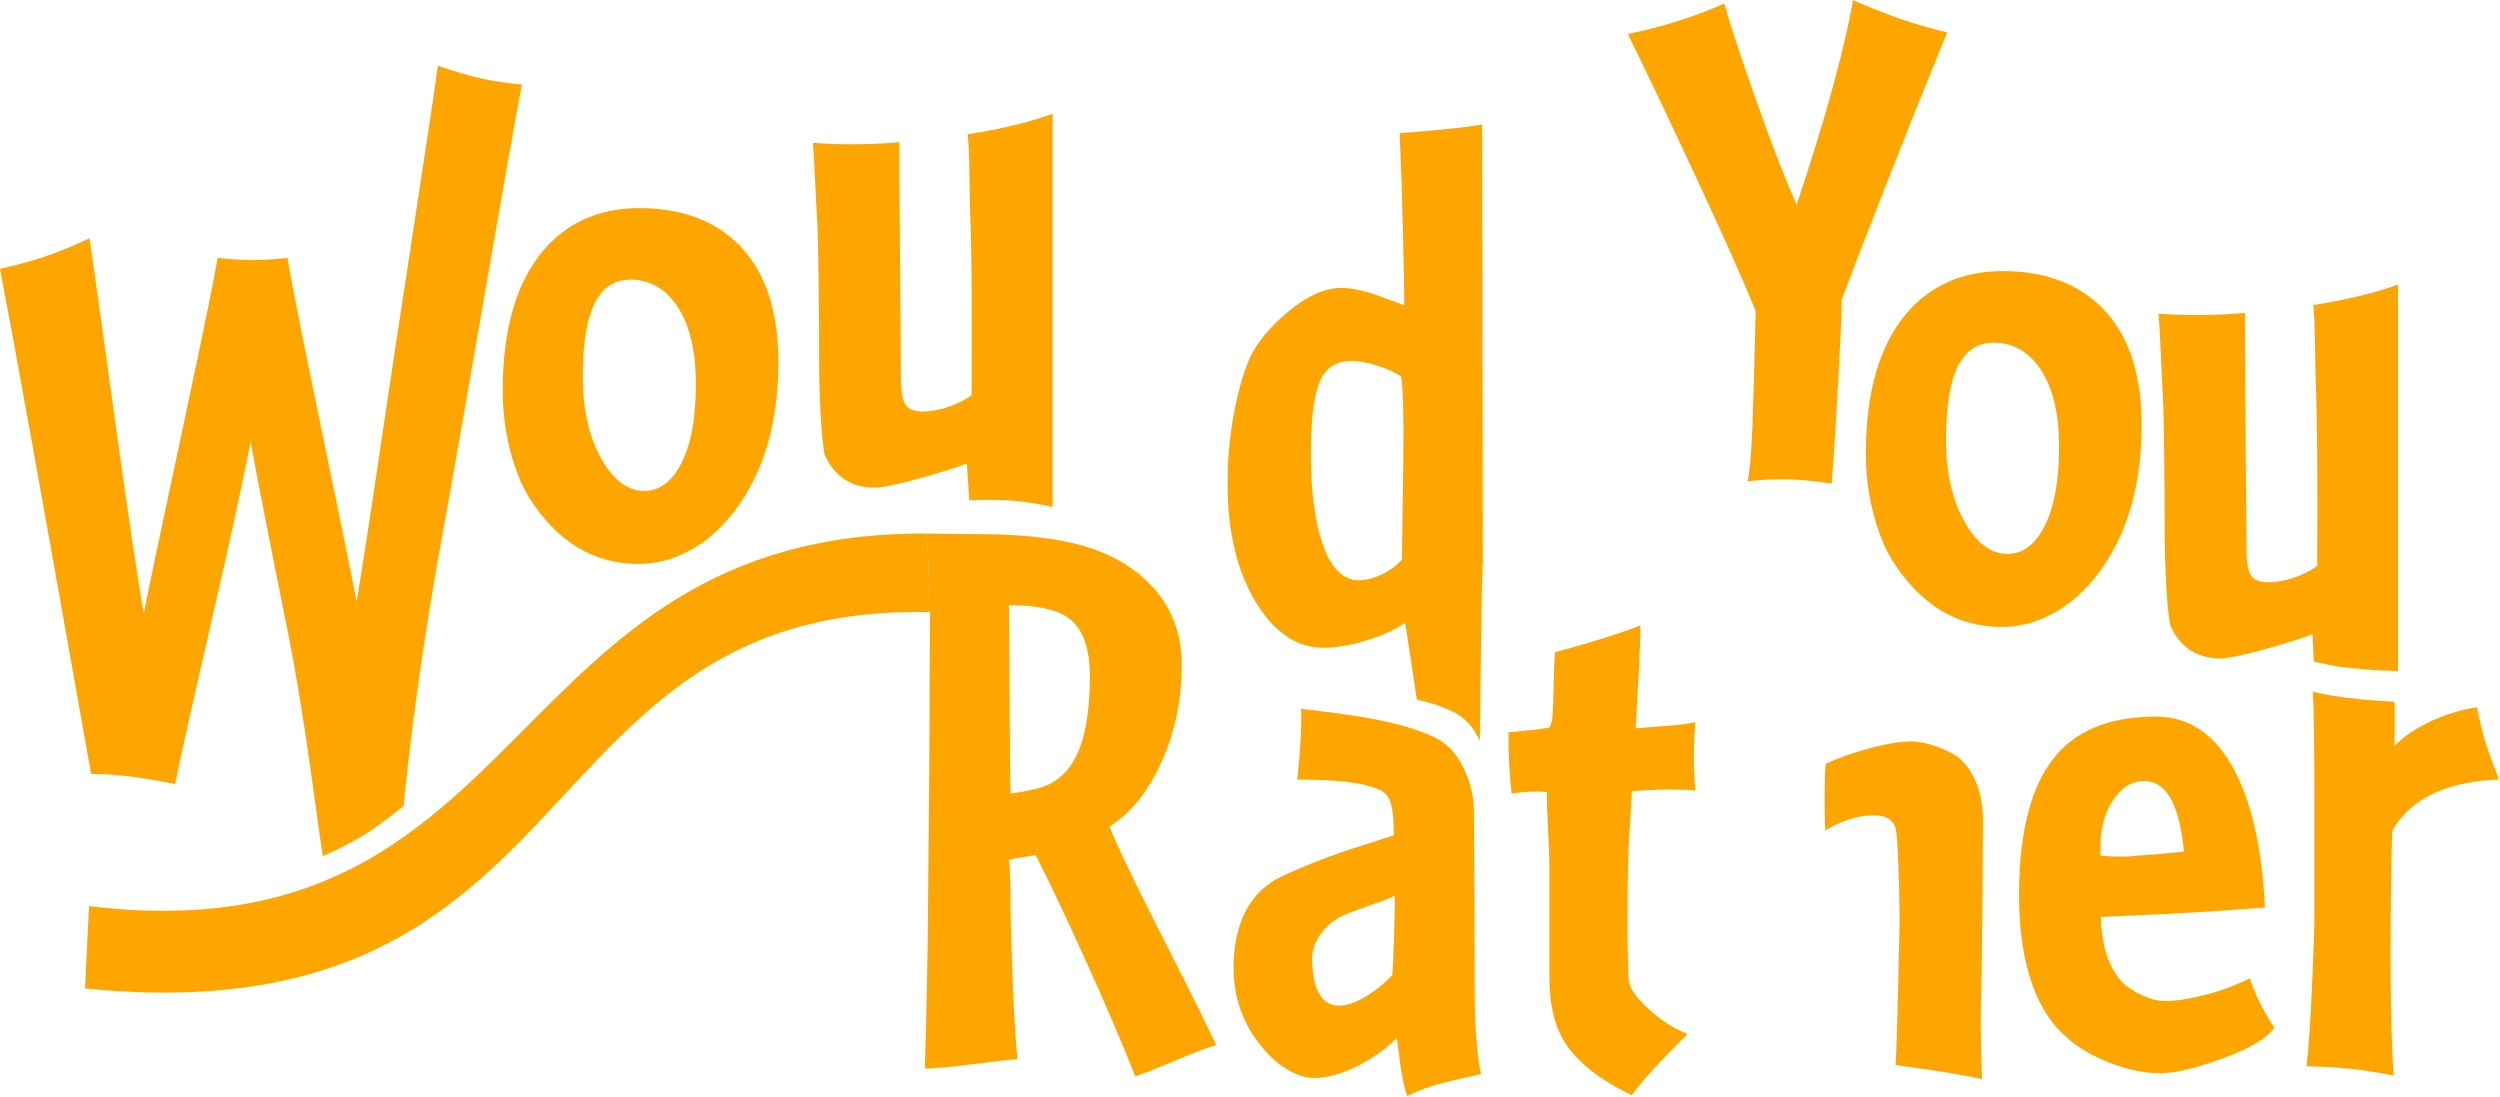 <svg width="1319" height="579" viewBox="0 0 1319 579" fill="none" xmlns="http://www.w3.org/2000/svg">
<path d="M1031.18 398.23C1027.75 396.16 1023.88 394.47 1019.57 393.15C1015.35 391.83 1011.76 391.17 1008.82 391.17C1002.53 391.17 994.65 392.49 985.19 395.13C977.01 397.38 969.84 399.93 963.68 402.79C963.34 402.24 963.08 403.94 962.89 407.89C962.73 411.23 962.66 415.64 962.66 421.11C962.66 426.17 962.72 430.46 962.84 433.98C962.97 437.71 963.11 439.05 963.29 438.03C972 432.75 980.56 430.11 988.96 430.11C992.57 430.11 995.39 430.99 997.41 432.75C999.3 434.38 1000.36 436.68 1000.57 439.67C1001.1 444.6 1001.54 453.46 1001.89 466.27C1002.11 475.42 1002.22 482.31 1002.22 486.92C1002.17 487.85 1001.89 500.19 1001.36 523.95C1000.88 544.5 1000.46 557.14 1000.11 561.9C1010.36 563.3 1017.36 564.29 1021.1 564.87C1030.16 566.28 1038.37 567.77 1045.72 569.36C1045.37 560.61 1045.15 551.67 1045.06 542.57C1045.02 534.34 1045.11 528.1 1045.32 523.83C1045.5 517.85 1045.7 501.31 1045.92 474.21C1046.1 450.8 1046.18 436.94 1046.18 432.63C1046.18 423.83 1044.46 416.13 1041.03 409.53C1038.31 404.25 1035.03 400.49 1031.2 398.25L1031.18 398.23Z" fill="#FFA500"/>
<path d="M623.5 351.15C623.5 330.74 615.65 314.39 599.94 302.12C582.78 288.66 560.554 283.135 526.09 281.93L488.786 281.491C488.786 281.491 490.728 307.434 490.65 322.975C490.572 338.516 490.45 362.77 490.45 362.77C490.45 387.1 490.16 426.47 489.59 480.9C489.59 489.57 489.41 502.33 489.06 519.18C488.75 536.07 488.38 550.94 487.94 563.79C492.08 563.79 499.71 563.11 510.84 561.74C524.87 560.02 533.54 559.03 536.84 558.77C535.92 549.88 535.15 538.14 534.53 523.53C534.13 513.98 533.67 500.04 533.14 481.69C533.14 466.51 532.85 457.12 532.28 453.51L546.4 451.07C553.31 464.62 561.82 482.55 571.94 504.85C583.2 529.66 592.22 550.67 599 567.87C603.22 566.46 610.35 563.65 620.38 559.42C629.8 555.46 636.9 552.75 641.7 551.3C634.48 536.3 622.91 513.11 606.99 481.74C596.26 460.53 589.04 445.31 585.34 436.07C596.78 428.94 606.04 417.33 613.12 401.23C620.03 385.57 623.48 368.87 623.48 351.14M563.78 326.07C571.26 331.61 575 341.78 575 356.56C575 373.1 573.11 386.08 569.32 395.5C564.96 406.32 557.88 413.1 548.07 415.83C546.18 416.36 543.43 416.95 539.82 417.61C536.21 418.23 533.99 418.6 533.15 418.73C532.97 415.3 532.82 400.05 532.69 373C532.56 343.26 532.43 325.35 532.29 319.28C547.07 319.28 557.57 321.55 563.77 326.08L563.78 326.07Z" fill="#FFA500"/>
<path d="M711.27 412.59C718.44 413.51 724.27 415.01 728.76 417.08C731.36 418.49 733.12 421.02 734.04 424.67C734.92 428.01 735.36 433.36 735.36 440.71C718.82 445.99 710.52 448.65 710.48 448.7C697.85 453.01 686.55 457.52 676.56 462.23C667.15 466.59 660.26 473.67 655.9 483.48C652.51 491.18 650.82 500.13 650.82 510.34C650.82 526.44 655.86 540.52 665.93 552.58C670.11 557.64 674.69 561.62 679.66 564.52C684.5 567.34 688.99 568.74 693.12 568.74C700.51 568.74 708.72 566.36 717.74 561.61C725.26 557.61 731.69 552.94 737.01 547.62C737.32 549.82 737.96 554.81 738.92 562.6C740.02 569.86 741.19 575.07 742.42 578.24C748.27 575.34 754.72 573 761.76 571.24C765.9 570.18 772.43 568.67 781.36 566.69C780.35 562.25 779.53 556 778.92 547.95C778.35 540.21 778.06 532.49 778.06 524.79C777.8 462.36 777.66 430.31 777.66 428.64C777.66 420.85 776.01 413.4 772.71 406.27C769.1 398.39 764.26 392.87 758.19 389.71C750.4 385.71 740 382.41 726.98 379.81C717.26 377.87 703.75 375.94 686.46 374C686.77 383.37 686.09 395.8 684.41 411.29C695.32 411.29 704.27 411.73 711.27 412.61M697.28 492.11C700.49 487.93 704.34 484.87 708.83 482.94C710.68 482.02 715.39 480.23 722.95 477.59C730.08 475.13 734.37 473.45 735.82 472.57C736 475.39 735.89 482.62 735.49 494.28C735.14 505.19 734.83 511.9 734.57 514.41C731.8 517.58 728.08 520.75 723.42 523.91C716.91 528.35 711.23 530.58 706.39 530.58C701.55 530.58 698.14 528.34 695.77 523.85C693.44 519.54 692.27 513.36 692.27 505.31C692.27 500.91 693.94 496.51 697.29 492.11H697.28Z" fill="#FFA500"/>
<path d="M864.57 355.17C865.19 342.94 865.49 334.56 865.49 330.03C858.05 332.85 848.77 335.93 837.64 339.27C829.5 341.65 823.74 343.25 820.35 344.09C820.04 348.97 819.82 354.89 819.69 361.84C819.56 368.44 819.36 373.72 819.1 377.68C819.1 379.53 818.55 381.6 817.45 383.88C814.11 384.5 806.91 385.33 795.87 386.39C795.87 398.84 796.42 409.62 797.52 418.73C800.56 418.16 804.03 417.81 807.95 417.67C811.25 417.58 814 417.65 816.2 417.87C816.07 421.52 816.22 427.53 816.66 435.89C817.19 445.35 817.45 452.19 817.45 456.41V515.67C817.45 529.35 819.94 540.4 824.91 548.8C831.42 559.8 843.43 569.48 860.94 577.84C863.89 573.48 869.26 567.22 877.04 559.03C881.09 554.81 885.53 550.3 890.37 545.5C882.98 542.64 875.98 538.13 869.38 531.97C862.87 525.9 859.5 520.88 859.28 516.92C858.71 505.09 858.51 490.26 858.69 472.44C858.87 456.95 859.2 445.95 859.68 439.44C859.86 438.03 860.08 434.51 860.34 428.88C860.65 422.63 860.85 418.83 860.93 417.46C863.92 417.11 868.23 416.84 873.86 416.67C881.74 416.41 888.62 416.54 894.52 417.07C893.82 410.6 893.55 403.15 893.73 394.7C893.86 388.32 894.13 383.75 894.52 380.97C891.26 381.81 886.27 382.47 879.54 382.95C869.69 383.7 864.16 384.14 862.98 384.27C863.68 371.64 864.21 361.94 864.56 355.17H864.57Z" fill="#FFA500"/>
<path d="M1108.35 483.79C1124.85 483.04 1136.22 482.51 1142.47 482.21C1162.75 481.15 1180.26 480.01 1195 478.78C1193.46 448.03 1188.11 423.94 1178.96 406.52C1168.93 387.56 1155.07 378.08 1137.38 378.08C1115.12 378.08 1098.22 384.17 1086.7 396.36C1072.4 411.49 1065.25 436.77 1065.25 472.19C1065.25 488.2 1067.01 502.22 1070.53 514.23C1074.49 527.74 1080.6 538.32 1088.88 545.97C1095 551.87 1102.96 556.75 1112.77 560.62C1122.36 564.36 1131.38 566.23 1139.83 566.23C1147.13 566.23 1157.52 563.83 1170.98 559.04C1186.16 553.67 1195.82 548.06 1199.95 542.21C1193.83 532.88 1189.55 524.19 1187.08 516.14C1179.16 520.1 1170.63 523.18 1161.47 525.38C1153.86 527.23 1147.48 528.15 1142.33 528.15C1137.93 528.15 1133.14 526.76 1127.94 523.99C1123.32 521.53 1119.98 518.91 1117.91 516.14C1111.93 508.4 1108.74 497.62 1108.34 483.8M1131.18 412.06C1137.56 412.06 1142.53 415.69 1146.09 422.95C1149.04 428.98 1151.11 437.78 1152.29 449.35C1141.38 450.45 1133.09 451.15 1127.41 451.46C1125.52 451.81 1122.24 451.97 1117.58 451.92C1113.44 451.88 1110.36 451.72 1108.34 451.46C1107.55 439.85 1109.64 430.21 1114.61 422.56C1119.14 415.56 1124.66 412.07 1131.17 412.07L1131.18 412.06Z" fill="#FFA500"/>
<path d="M1318.47 411.27C1315.21 402.91 1312.86 396.44 1311.41 391.87C1309.56 385.89 1308.04 379.64 1306.86 373.13C1297.36 374.67 1288.6 377.44 1280.59 381.45C1273.64 384.88 1267.9 388.89 1263.37 393.46V370.23C1258.53 370.01 1253.1 369.64 1247.07 369.11C1235.06 367.97 1226.13 366.54 1220.28 364.82C1220.81 375.33 1221.07 397.02 1221.07 429.89V482.55C1221.07 488.8 1220.7 500.48 1219.95 517.59C1219.03 538.36 1218.01 553.34 1216.91 562.53C1225.88 562.75 1233.76 563.21 1240.54 563.92C1247.45 564.67 1254.9 565.86 1262.91 567.48C1261.81 552.7 1261.26 530.9 1261.26 502.08C1261.26 479.82 1261.55 458.52 1262.12 438.2C1266.74 430.37 1273.14 424.28 1281.32 419.92C1291 414.73 1303.38 411.85 1318.47 411.27Z" fill="#FFA500"/>
<path d="M275.357 44.605C266.997 43.815 259.607 42.695 253.187 41.235C247.067 39.825 239.677 37.645 231.017 34.705C228.197 56.395 208.41 183.49 202.73 222.38C196.83 262.72 191.97 294.44 188.15 317.54C185.82 305.09 179.31 273.15 168.62 221.72C159.12 175.83 153.46 147.28 151.66 136.06C145.02 136.85 138.62 137.23 132.46 137.18C127.22 137.14 121.33 136.76 114.77 136.06C113.54 144.46 107.66 173.26 97.15 222.44C85.14 278.53 78.03 312.32 75.83 323.8C72.62 305.45 67.43 270.41 60.26 218.67C52.56 162.97 48.21 131.98 47.19 125.69C38.48 129.87 30.05 133.3 21.91 135.98C15.75 137.96 8.45 139.92 0 141.85C7.57 181.27 23.58 270.1 48.04 408.33C60.58 408.33 75.36 410.11 92.39 413.68C94.5 402.73 100.82 374.44 111.33 328.81C121.62 284.24 128.58 252.3 132.18 232.99C135.96 253.62 142.58 287.41 152.04 334.35C160.8 377.64 168.278 439.914 170.308 451.754C192.252 441.778 198.113 436.754 212.905 425.312C213.215 423.732 217.79 367.94 233.14 283.61C244.97 218.89 269.407 74.685 275.347 44.595L275.357 44.605Z" fill="#FFA500"/>
<path d="M387.64 127.084C374.97 115.554 358.19 109.794 337.29 109.794C316.39 109.794 299.17 117.294 286.54 132.294C272.33 149.104 265.22 173.784 265.22 206.334C265.22 217.334 266.63 228.134 269.44 238.734C271.99 248.234 275.27 256.224 279.27 262.694C294.05 285.924 313.26 297.534 336.88 297.534C346.34 297.534 355.49 295.094 364.33 290.204C373.22 285.274 381.07 278.264 387.89 269.154C403.07 248.874 410.66 222.824 410.66 191.014C410.66 162.334 402.98 141.014 387.63 127.064M307.46 198.884C307.46 180.494 309.77 167.124 314.39 158.764C318.48 151.284 324.6 147.544 332.74 147.544C342.07 147.544 349.81 151.594 355.97 159.684C363.41 169.454 367.12 183.774 367.12 202.644C367.12 221.514 364.48 234.874 359.2 244.944C354.27 254.314 347.81 259.004 339.8 259.004C331.22 259.004 323.76 253.434 317.43 242.304C310.79 230.644 307.47 216.174 307.47 198.884H307.46Z" fill="#FFA500"/>
<path d="M428.89 75.36C429.2 78.66 429.59 85.57 430.08 96.08C430.61 106.99 430.92 113.08 431 114.36C431.35 118.23 431.66 129.85 431.92 149.2C432.1 165.08 432.18 179.29 432.18 191.83C432.18 199.62 432.4 207.95 432.84 216.84C433.41 227.53 434.16 235.23 435.08 239.94C440.32 251.51 449.16 257.3 461.61 257.3C465.53 257.3 473.82 255.54 486.49 252.02C497.75 248.85 505.63 246.34 510.12 244.5L511.37 263.97C519.77 263.66 526.5 263.66 531.56 263.97C538.82 264.41 546.74 265.58 555.32 267.47V60.05C548.46 62.56 540.56 64.82 531.63 66.85C524.28 68.52 517.24 69.84 510.51 70.81C510.99 74.64 511.3 80.95 511.43 89.75L511.76 110.21C512.29 121.38 512.6 138.63 512.68 161.95C512.72 174.49 512.7 189.97 512.61 208.41C509.53 210.87 505.44 212.96 500.34 214.68C495.41 216.31 490.93 217.12 486.88 217.12C482.44 217.12 479.42 215.98 477.84 213.69C476.17 211.31 475.33 206.65 475.33 199.7C474.76 127.33 474.47 85.75 474.47 74.97C467.91 75.63 460.74 76 452.96 76.09C444.47 76.22 436.44 75.98 428.87 75.36H428.89Z" fill="#FFA500"/>
<path d="M781.96 65.717C777.12 66.597 768.43 67.627 755.89 68.817L738.47 70.267C739.26 88.527 739.81 104.977 740.12 119.627C740.65 141.717 740.91 155.527 740.91 161.067C730.92 157.367 725.6 155.417 724.94 155.197C718.08 152.997 712.36 151.897 707.78 151.897C698.81 151.897 689.13 156.317 678.74 165.157C670.6 172.157 664.66 179.057 660.92 185.877C657.75 191.727 654.91 200.177 652.41 211.217C649.24 225.247 647.66 239.877 647.66 255.107C647.66 280.797 652.76 301.877 662.97 318.327C672.65 333.947 684.4 341.757 698.21 341.757C704.72 341.757 712.11 340.527 720.38 338.057C729.13 335.457 736.13 332.267 741.37 328.487L747.529 369.113C756.091 371.356 755.48 370.744 764.653 374.617C775.661 379.306 778.515 386.849 780.757 390.722C780.887 383.502 781.64 300.517 782.34 296.947L781.94 65.707M739.26 198.757C740.27 205.487 740.65 220.187 740.38 242.837C740.25 255.247 740.01 272.727 739.65 295.297C736.57 298.597 732.94 301.237 728.76 303.217C724.62 305.157 720.66 306.117 716.88 306.117C708.52 306.117 702.14 299.697 697.74 286.847C693.65 275.017 691.6 259.047 691.6 238.937C691.6 220.107 693.38 207.107 696.95 199.937C700.07 193.597 705.46 190.437 713.12 190.437C716.99 190.437 721.61 191.297 726.98 193.007C732.22 194.727 736.31 196.637 739.25 198.747L739.26 198.757Z" fill="#FFA500"/>
<path d="M1106.88 160.322C1094.21 148.792 1077.43 143.032 1056.53 143.032C1035.63 143.032 1018.39 150.532 1005.72 165.532C991.511 182.382 984.401 207.062 984.401 239.572C984.401 250.572 985.831 261.372 988.691 271.972C991.241 281.472 994.521 289.462 998.521 295.932C1013.3 319.162 1032.51 330.772 1056.13 330.772C1065.59 330.772 1074.74 328.332 1083.58 323.442C1092.47 318.512 1100.32 311.502 1107.14 302.392C1122.32 282.112 1129.91 256.062 1129.91 224.252C1129.91 195.572 1122.23 174.252 1106.88 160.302M1051.97 180.782C1061.3 180.782 1069.04 184.832 1075.2 192.922C1082.64 202.692 1086.35 217.012 1086.35 235.882C1086.35 254.012 1083.71 268.112 1078.43 278.182C1073.5 287.552 1067.04 292.242 1059.03 292.242C1050.45 292.242 1042.99 286.672 1036.66 275.542C1030.02 263.882 1026.7 249.412 1026.7 232.122C1026.7 213.732 1029.01 200.362 1033.63 192.002C1037.72 184.522 1043.84 180.782 1051.98 180.782H1051.97Z" fill="#FFA500"/>
<path d="M1265.2 354.064V150.144C1258.34 152.654 1250.46 154.914 1241.57 156.944C1234.22 158.614 1227.18 159.934 1220.45 160.904C1220.93 164.734 1221.24 171.044 1221.37 179.844L1221.7 200.304C1222.23 211.474 1222.54 228.724 1222.62 252.044C1222.66 264.584 1222.64 280.064 1222.55 298.504C1219.47 300.964 1215.38 303.054 1210.28 304.774C1205.35 306.404 1200.86 307.214 1196.82 307.214C1192.38 307.214 1189.36 306.074 1187.78 303.784C1186.06 301.364 1185.21 296.704 1185.21 289.794C1184.68 217.424 1184.42 175.844 1184.42 165.064C1177.86 165.724 1170.67 166.094 1162.84 166.184C1154.39 166.314 1146.39 166.074 1138.82 165.454C1139.17 168.844 1139.57 175.744 1140.01 186.174C1140.54 197.484 1140.82 203.574 1140.87 204.454C1141.27 208.324 1141.57 219.944 1141.79 239.294C1142.01 255.004 1142.12 269.214 1142.12 281.924C1142.12 289.714 1142.34 298.044 1142.78 306.934C1143.35 317.624 1144.1 325.324 1145.02 330.034C1150.26 341.604 1159.1 347.394 1171.55 347.394C1175.47 347.394 1183.76 345.634 1196.43 342.114C1207.69 338.944 1215.57 336.434 1220.06 334.594L1220.73 349.014C1232.59 351.789 1234.62 351.878 1243.69 352.798C1251.35 353.588 1257.82 353.807 1265.2 354.064Z" fill="#FFA500"/>
<path d="M1002.96 10.097C996.15 7.707 987.73 4.397 977.67 0.157C972.8 27.287 962.89 63.237 947.92 107.987C942.2 95.367 934.98 76.777 926.29 52.207C918.36 29.847 912.84 13.067 909.73 1.837C894.05 8.867 877.08 14.227 858.82 17.927C868.47 37.537 879.98 61.667 893.37 90.337C909.19 124.317 920.17 148.887 926.29 164.027C925.66 191.657 925.07 212.257 924.53 225.817C923.58 249.797 921.94 253.928 921.94 253.928C930.68 252.978 938.68 252.667 945.94 252.977C951.35 253.207 958.18 253.927 966.43 255.137C966.7 249.097 966.81 253.007 969.02 215.327C970.82 184.137 971.72 165.047 971.72 158.067C976.77 144.457 985.04 123.067 996.53 93.907C1008.38 63.757 1018.66 38.157 1027.36 17.107C1018.8 15.077 1010.66 12.737 1002.95 10.077L1002.96 10.097Z" fill="#FFA500"/>
<path d="M46.963 478.061L44.843 521.512C314.725 548.353 272.957 317.958 490.65 322.975C490.728 307.434 488.786 281.491 488.786 281.491C262.546 280.346 282.389 506.585 46.963 478.061Z" fill="#FFA500"/>
</svg>
